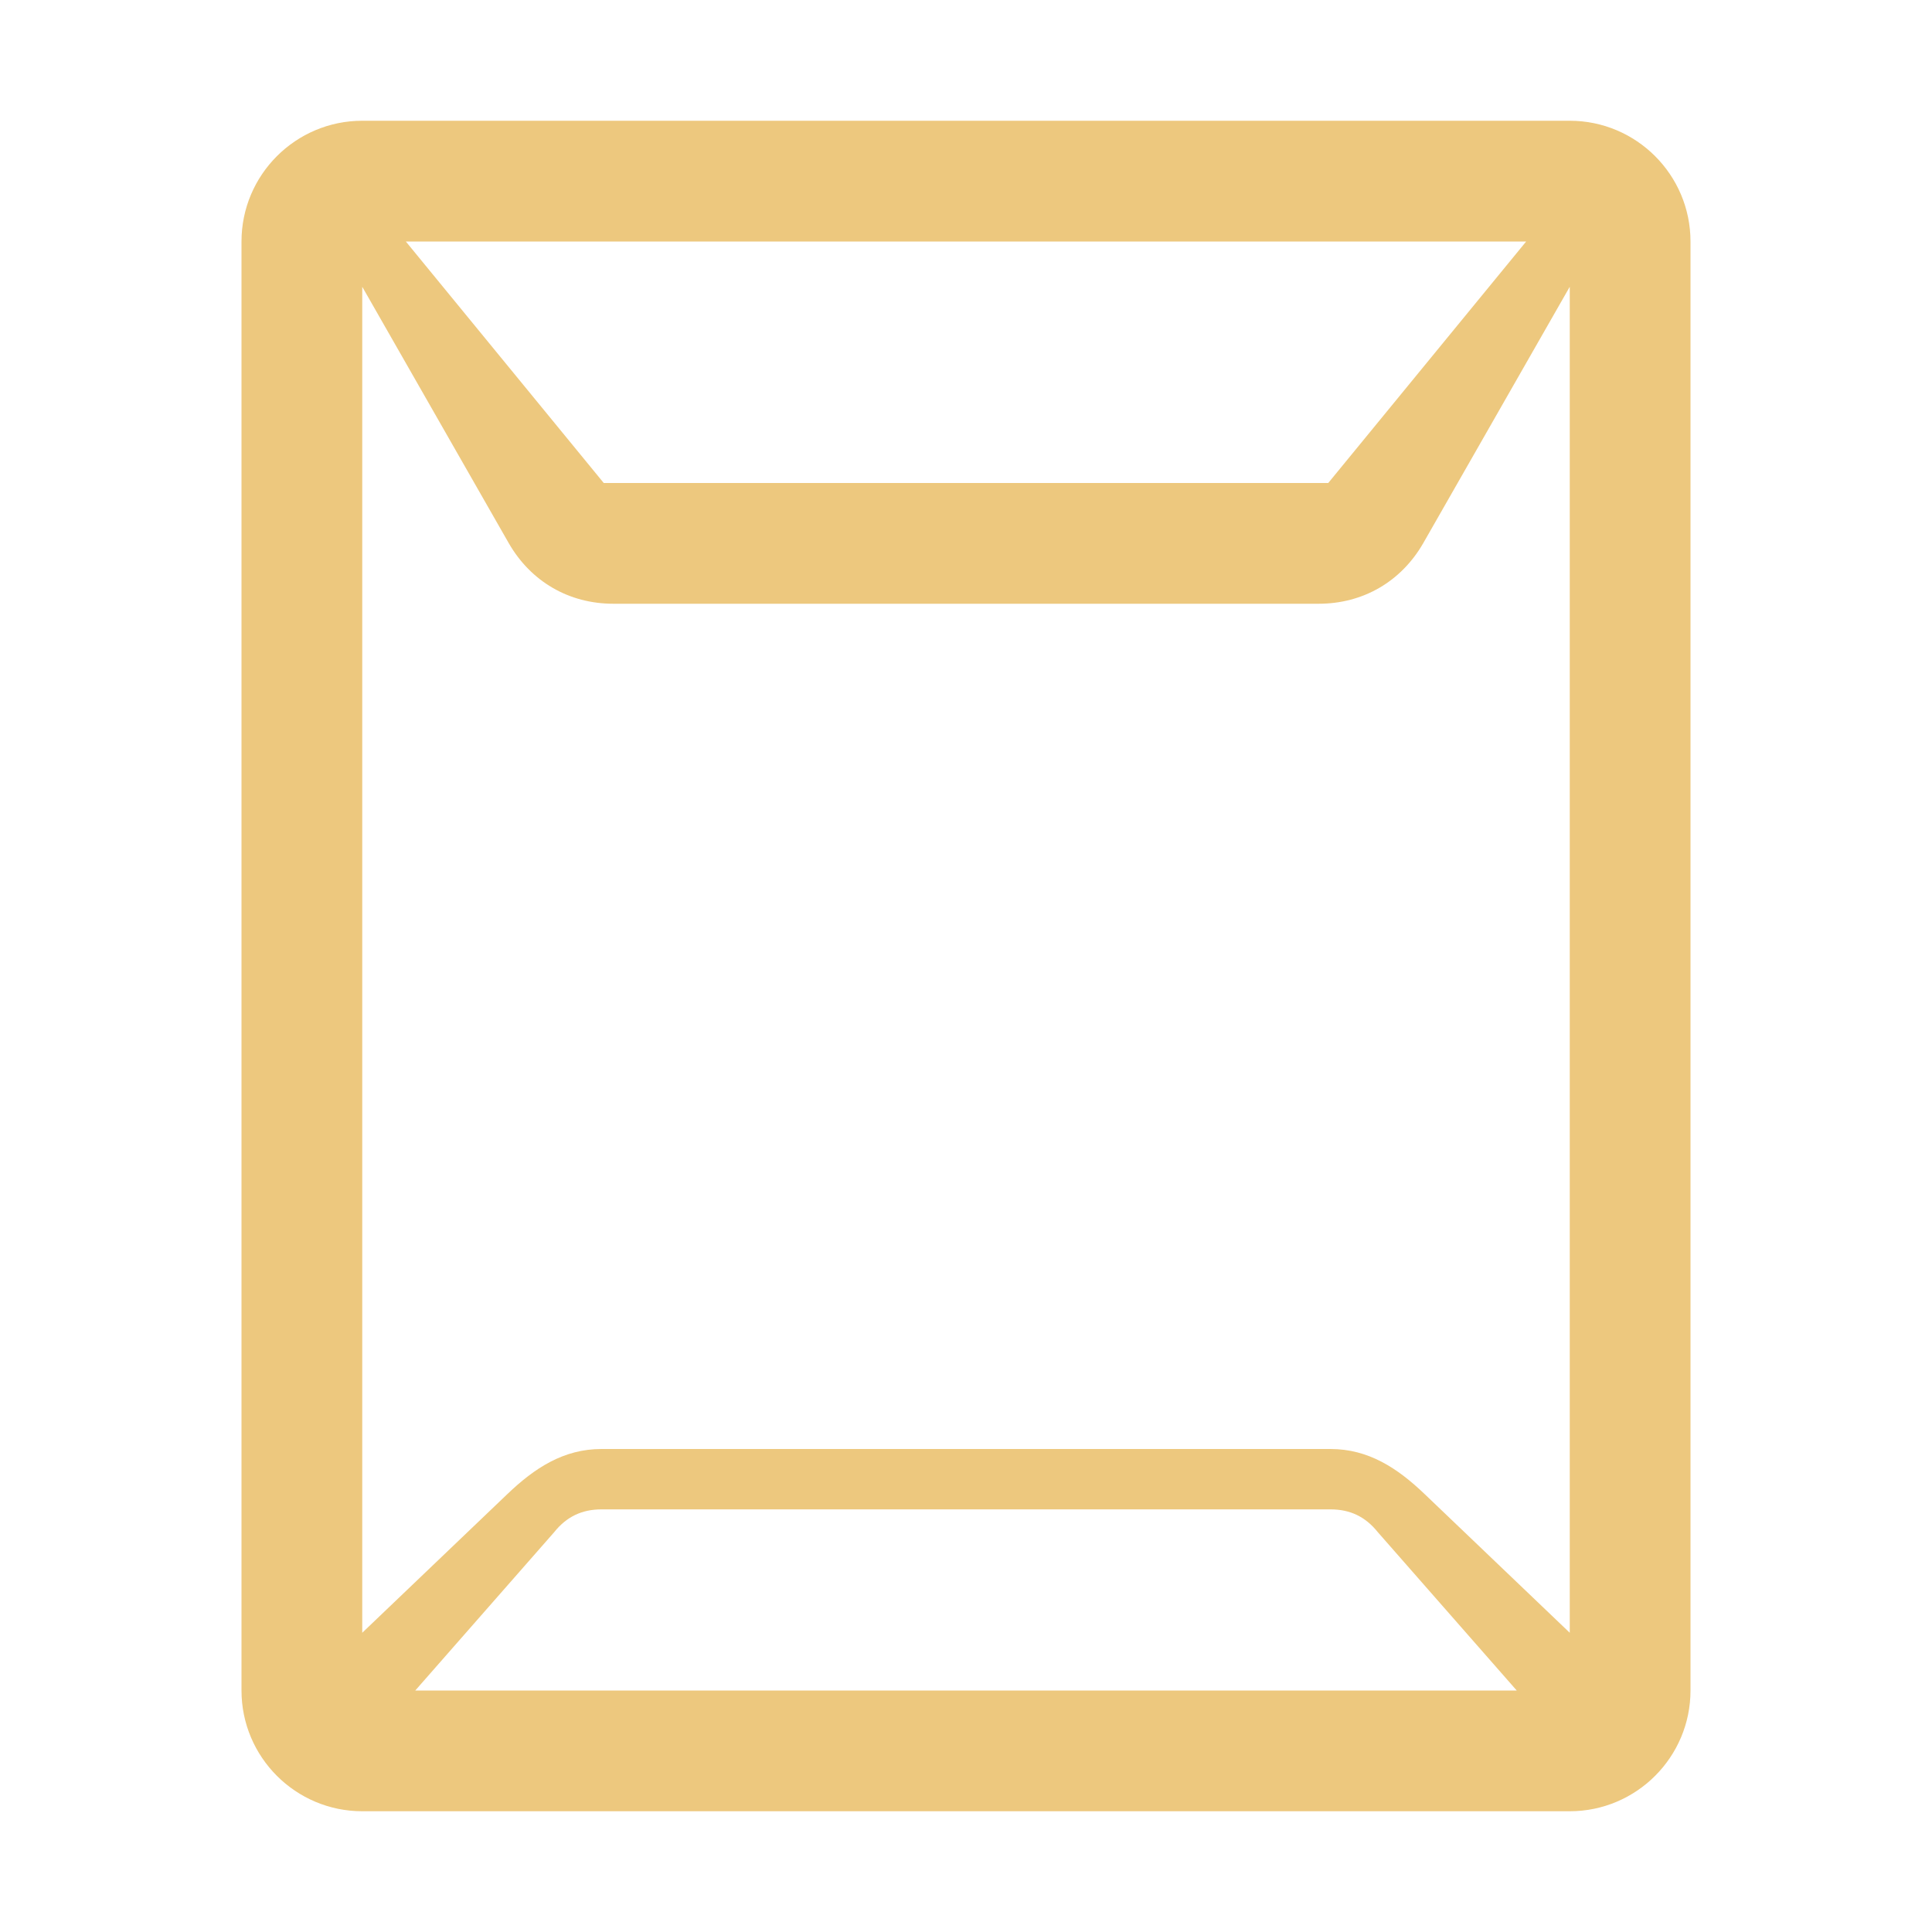 <svg xmlns="http://www.w3.org/2000/svg" width="1024" height="1024" shape-rendering="geometricPrecision" text-rendering="geometricPrecision" image-rendering="optimizeQuality" clip-rule="evenodd" viewBox="0 0 10240 10240"><title>envelope2 icon</title><desc>envelope2 icon from the IconExperience.com O-Collection. Copyright by INCORS GmbH (www.incors.com).</desc><path fill="#EDC87E" d="M1920 640h6400c353 0 640 287 640 640v7680c0 353-287 640-640 640H1920c-353 0-640-287-640-640V1280c0-353 287-640 640-640zm231 640l1049 1280h3840l1049-1280H2151zm6169 240l-776 1358c-117 204-319 322-555 322H3251c-236 0-438-118-555-322l-776-1358v7134l768-734c145-139 299-240 500-240h3864c201 0 355 101 500 240l768 734V1520zm-281 7440l-737-840c-65-81-146-120-250-120H3188c-104 0-185 39-250 120l-737 840h5838z"/></svg>